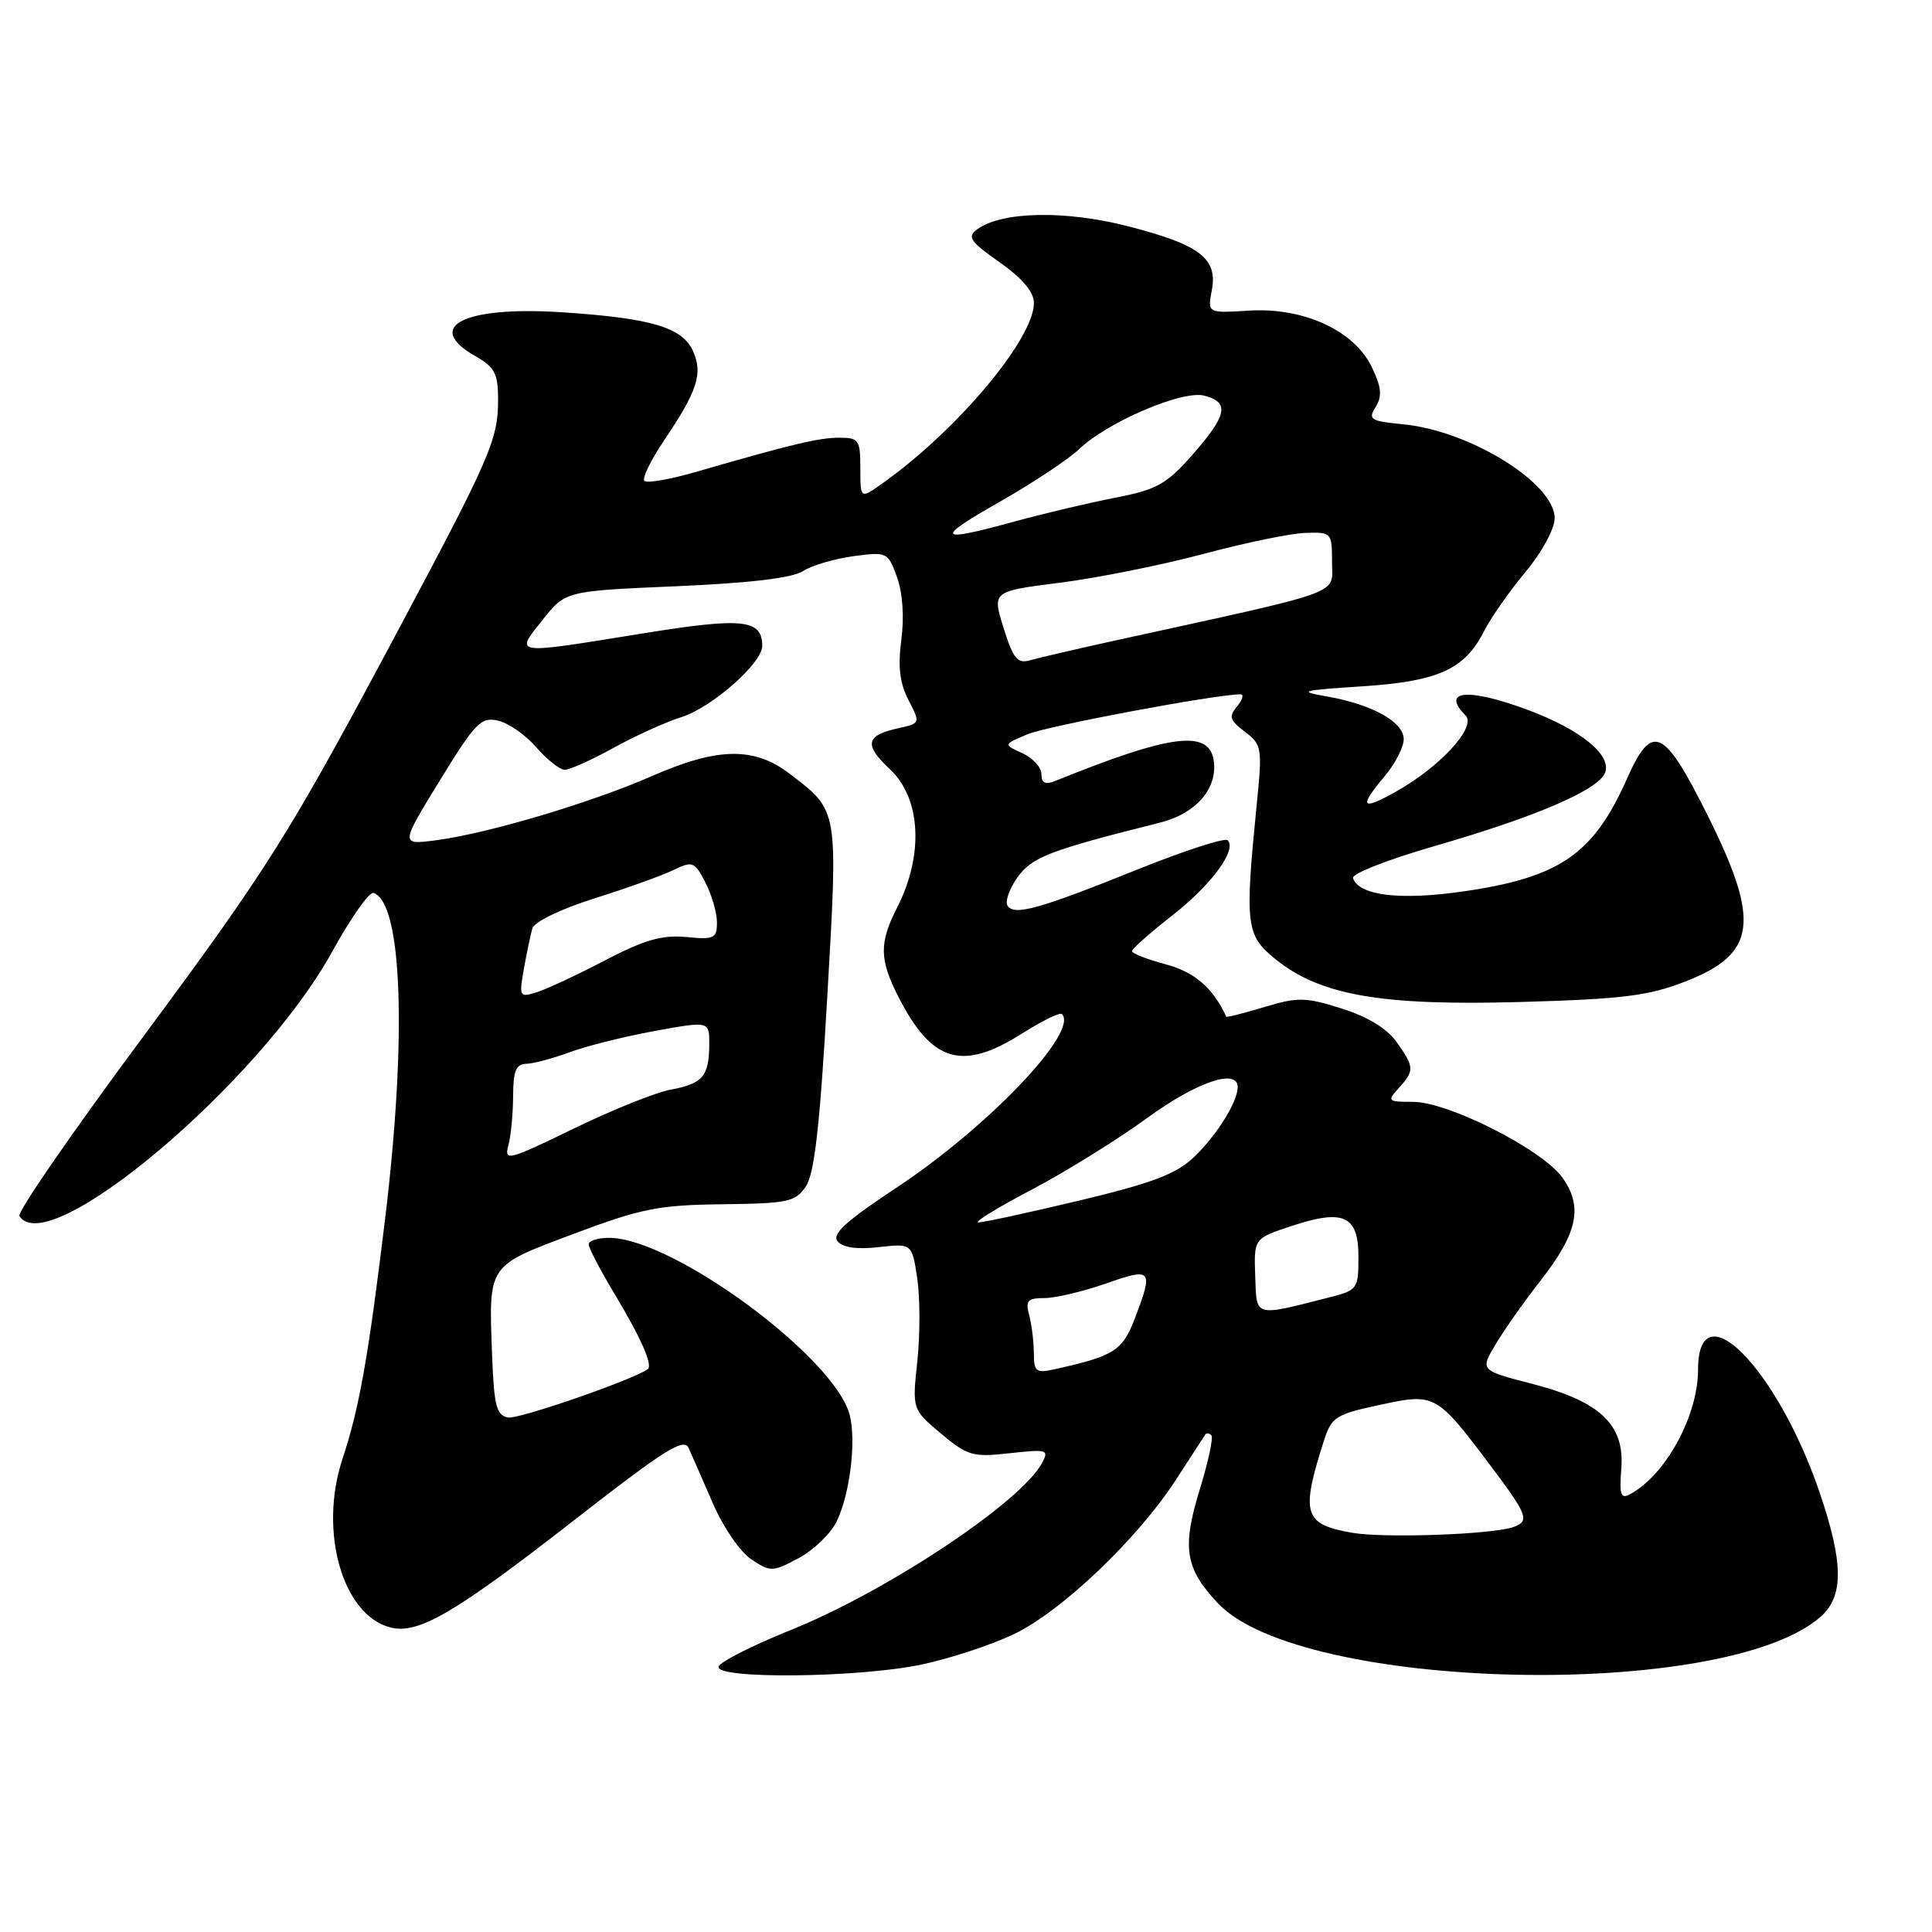 <?xml version="1.0" encoding="UTF-8" standalone="no"?>
<!DOCTYPE svg PUBLIC "-//W3C//DTD SVG 1.1//EN" "http://www.w3.org/Graphics/SVG/1.1/DTD/svg11.dtd" >
<svg xmlns="http://www.w3.org/2000/svg" xmlns:xlink="http://www.w3.org/1999/xlink" version="1.1" viewBox="0 0 256 256">
 <g >
 <path fill="currentColor"
d=" M 122.16 220.55 C 125.83 219.78 131.28 217.98 134.27 216.57 C 140.62 213.56 150.74 203.93 155.86 196.01 C 157.82 192.98 159.56 190.31 159.71 190.08 C 159.87 189.85 160.23 189.90 160.51 190.18 C 160.80 190.46 160.11 193.67 158.99 197.31 C 156.59 205.08 157.02 207.82 161.39 212.45 C 172.40 224.13 228.51 225.39 241.23 214.24 C 244.32 211.53 244.29 207.11 241.12 197.79 C 235.49 181.26 225.00 170.66 225.00 181.50 C 225.00 187.59 220.71 195.45 216.00 197.99 C 214.76 198.66 214.56 198.09 214.83 194.62 C 215.30 188.78 212.04 185.69 202.97 183.35 C 196.10 181.58 196.10 181.58 198.23 178.04 C 199.40 176.09 202.05 172.34 204.11 169.71 C 209.04 163.41 209.79 159.92 207.05 156.07 C 204.38 152.32 191.93 146.00 187.21 146.00 C 183.86 146.00 183.77 145.91 185.35 144.17 C 187.44 141.85 187.42 141.40 185.04 138.05 C 183.77 136.27 181.20 134.71 177.77 133.63 C 172.98 132.12 171.97 132.10 167.53 133.44 C 164.81 134.26 162.55 134.83 162.49 134.71 C 160.71 130.89 158.31 128.81 154.47 127.78 C 152.01 127.12 150.00 126.34 150.00 126.03 C 150.00 125.72 152.37 123.62 155.26 121.36 C 160.50 117.28 163.94 112.61 162.67 111.34 C 162.30 110.97 156.94 112.71 150.75 115.20 C 137.69 120.46 134.36 121.39 133.50 120.00 C 133.15 119.44 133.76 117.75 134.83 116.24 C 136.75 113.56 139.08 112.67 153.75 108.99 C 158.48 107.80 161.35 104.48 160.83 100.81 C 160.23 96.62 155.15 97.27 139.75 103.51 C 138.51 104.01 138.00 103.74 138.00 102.59 C 138.00 101.69 136.86 100.44 135.47 99.80 C 132.93 98.65 132.93 98.65 136.16 97.29 C 138.78 96.19 161.12 92.00 164.37 92.00 C 164.85 92.00 164.65 92.72 163.92 93.59 C 162.79 94.95 162.95 95.45 164.95 96.96 C 167.21 98.67 167.28 99.07 166.52 106.62 C 164.93 122.62 165.09 123.92 169.00 127.09 C 174.91 131.88 183.00 133.29 201.46 132.77 C 214.95 132.39 218.41 131.96 223.25 130.08 C 232.75 126.40 233.32 122.17 226.25 108.00 C 220.45 96.40 218.91 95.70 215.59 103.17 C 211.14 113.20 206.68 116.27 193.89 118.12 C 185.49 119.33 180.06 118.67 179.28 116.35 C 179.09 115.78 183.92 113.89 190.01 112.13 C 203.48 108.25 211.80 104.67 212.68 102.39 C 213.58 100.05 209.48 96.70 202.51 94.09 C 194.57 91.12 190.84 91.44 194.20 94.80 C 195.70 96.30 190.87 101.58 184.96 104.90 C 180.37 107.48 180.01 106.97 183.50 102.82 C 184.88 101.18 186.00 98.99 186.00 97.95 C 186.00 95.66 181.84 93.34 175.85 92.29 C 171.90 91.60 172.32 91.48 180.51 90.94 C 190.59 90.29 194.10 88.69 196.66 83.60 C 197.52 81.90 199.97 78.39 202.11 75.82 C 204.33 73.15 206.00 70.07 206.00 68.66 C 206.00 64.03 194.77 57.07 185.92 56.22 C 181.58 55.80 181.24 55.59 182.28 53.93 C 183.16 52.51 183.06 51.34 181.79 48.68 C 179.46 43.80 172.76 40.71 165.49 41.16 C 160.00 41.50 160.00 41.50 160.57 38.47 C 161.37 34.23 159.00 32.43 149.43 29.97 C 141.13 27.84 132.73 28.01 129.49 30.38 C 128.12 31.39 128.52 31.98 132.45 34.75 C 135.48 36.89 137.00 38.69 137.00 40.14 C 137.00 44.90 126.88 56.97 116.97 64.02 C 114.00 66.14 114.00 66.14 114.00 62.07 C 114.00 58.29 113.80 58.00 111.22 58.00 C 108.50 58.00 105.01 58.83 92.25 62.52 C 88.81 63.52 85.72 64.06 85.39 63.72 C 85.05 63.39 86.23 60.97 87.99 58.36 C 92.43 51.78 93.17 49.48 91.82 46.50 C 90.39 43.37 86.27 42.15 74.50 41.38 C 61.46 40.53 56.07 43.26 63.01 47.20 C 65.56 48.66 66.00 49.50 66.00 52.99 C 66.00 58.19 64.95 60.62 53.31 82.47 C 38.19 110.85 35.83 114.61 18.43 138.10 C 9.41 150.27 2.27 160.63 2.57 161.12 C 6.32 167.19 34.48 143.41 43.99 126.14 C 46.46 121.66 48.93 118.14 49.49 118.32 C 53.30 119.56 53.94 137.41 51.03 161.50 C 48.80 179.89 47.62 186.54 45.37 193.35 C 42.21 202.92 45.40 214.06 51.75 215.65 C 55.47 216.58 60.31 213.74 76.58 201.04 C 88.02 192.13 90.63 190.49 91.24 191.85 C 91.65 192.76 93.10 196.07 94.46 199.21 C 95.85 202.40 98.10 205.68 99.59 206.65 C 102.12 208.31 102.40 208.30 105.86 206.44 C 107.85 205.37 110.11 203.18 110.88 201.56 C 112.62 197.94 113.47 190.99 112.60 187.53 C 110.69 179.92 89.24 164.09 80.75 164.02 C 79.24 164.01 78.00 164.40 78.00 164.88 C 78.00 165.36 79.57 168.36 81.49 171.55 C 84.90 177.21 86.52 180.89 85.84 181.41 C 84.03 182.78 68.71 188.09 67.32 187.83 C 65.77 187.53 65.46 186.28 65.20 179.49 C 64.76 167.45 64.52 167.81 76.07 163.47 C 85.01 160.12 87.27 159.67 95.73 159.57 C 104.50 159.46 105.41 159.26 106.80 157.17 C 107.92 155.48 108.65 149.06 109.61 132.21 C 111.06 106.97 111.15 107.51 104.60 102.50 C 99.91 98.93 95.08 99.02 86.39 102.83 C 78.33 106.37 64.60 110.45 57.77 111.34 C 53.04 111.96 53.04 111.96 58.27 103.43 C 63.00 95.73 63.74 94.97 66.00 95.49 C 67.38 95.80 69.66 97.40 71.07 99.03 C 72.49 100.66 74.18 102.00 74.84 102.00 C 75.49 102.00 78.39 100.70 81.27 99.11 C 84.14 97.52 88.22 95.67 90.32 95.01 C 94.34 93.73 101.00 87.87 101.00 85.59 C 101.00 82.06 98.45 81.79 85.24 83.92 C 67.75 86.75 68.19 86.81 71.88 82.16 C 74.92 78.31 74.92 78.31 89.60 77.68 C 99.34 77.26 104.99 76.59 106.39 75.68 C 107.55 74.93 110.55 74.04 113.07 73.70 C 117.55 73.10 117.65 73.15 118.86 76.48 C 119.61 78.57 119.83 81.77 119.43 84.78 C 118.96 88.34 119.22 90.52 120.38 92.76 C 121.97 95.84 121.97 95.85 119.00 96.50 C 114.70 97.45 114.45 98.68 117.92 101.93 C 122.03 105.76 122.43 113.28 118.90 120.20 C 116.48 124.93 116.51 127.12 119.04 132.08 C 123.48 140.79 127.49 141.98 135.42 136.95 C 138.07 135.27 140.45 134.11 140.71 134.37 C 143.01 136.68 130.90 149.38 118.72 157.42 C 112.06 161.83 110.19 163.53 110.99 164.49 C 111.67 165.31 113.57 165.58 116.44 165.25 C 120.84 164.76 120.84 164.76 121.54 169.39 C 121.92 171.94 121.92 176.89 121.55 180.38 C 120.87 186.75 120.87 186.75 124.68 189.95 C 128.22 192.91 128.89 193.11 133.79 192.56 C 138.74 192.01 139.02 192.09 138.08 193.85 C 135.29 199.06 117.51 210.87 104.75 216.00 C 99.72 218.02 95.44 220.19 95.22 220.83 C 94.66 222.52 113.80 222.33 122.16 220.55 Z  M 179.16 203.10 C 172.76 201.98 172.33 200.61 175.39 191.01 C 176.43 187.75 176.92 187.43 182.81 186.16 C 190.18 184.57 190.31 184.64 197.60 194.34 C 202.39 200.71 202.69 201.52 200.63 202.31 C 198.00 203.32 183.48 203.85 179.16 203.10 Z  M 136.99 179.27 C 136.98 177.75 136.70 175.49 136.37 174.25 C 135.86 172.33 136.16 172.00 138.41 172.00 C 139.86 172.00 143.51 171.13 146.52 170.08 C 152.65 167.92 152.86 168.18 150.38 174.68 C 148.73 178.99 147.64 179.68 139.75 181.43 C 137.27 181.98 137.00 181.77 136.99 179.27 Z  M 166.32 169.07 C 166.15 164.11 166.15 164.11 171.05 162.48 C 178.04 160.16 180.00 161.04 180.00 166.53 C 180.00 170.77 179.87 170.96 176.25 171.88 C 166.06 174.48 166.52 174.61 166.32 169.07 Z  M 136.68 157.65 C 141.18 155.28 148.05 151.02 151.95 148.18 C 158.54 143.37 164.00 141.50 164.00 144.05 C 164.00 146.00 161.20 150.48 158.20 153.33 C 155.84 155.57 152.70 156.76 143.01 159.08 C 136.29 160.68 130.28 161.99 129.65 161.97 C 129.02 161.95 132.18 160.01 136.68 157.65 Z  M 67.36 151.78 C 67.70 150.52 67.98 147.59 67.99 145.25 C 68.00 141.89 68.37 140.99 69.75 140.96 C 70.71 140.93 73.30 140.24 75.50 139.42 C 77.70 138.60 82.76 137.34 86.75 136.61 C 94.00 135.29 94.00 135.29 93.98 138.39 C 93.96 142.60 93.12 143.60 88.89 144.38 C 86.90 144.74 81.11 147.07 76.01 149.55 C 67.33 153.77 66.79 153.91 67.36 151.78 Z  M 69.42 128.36 C 69.80 126.24 70.30 123.83 70.55 123.00 C 70.79 122.15 74.35 120.44 78.74 119.05 C 83.01 117.71 87.72 116.02 89.22 115.29 C 91.78 114.06 92.03 114.15 93.47 116.94 C 94.31 118.57 95.00 120.95 95.00 122.23 C 95.00 124.34 94.64 124.52 90.92 124.16 C 87.73 123.86 85.40 124.53 80.17 127.25 C 76.50 129.17 72.43 131.07 71.12 131.48 C 68.82 132.19 68.76 132.08 69.42 128.36 Z  M 132.98 83.21 C 131.46 78.35 131.46 78.35 140.48 77.21 C 145.44 76.58 154.00 74.86 159.50 73.39 C 165.00 71.92 171.07 70.66 173.00 70.61 C 176.43 70.50 176.50 70.58 176.50 74.48 C 176.50 78.90 178.76 78.08 147.50 84.93 C 142.55 86.02 137.60 87.17 136.50 87.49 C 134.81 87.97 134.26 87.30 132.98 83.21 Z  M 132.51 66.47 C 136.88 63.97 141.60 60.85 142.98 59.52 C 146.75 55.92 156.62 51.69 159.55 52.42 C 162.96 53.28 162.62 55.01 158.04 60.22 C 154.55 64.18 153.31 64.87 147.79 65.95 C 144.33 66.62 138.36 68.03 134.52 69.08 C 124.10 71.94 123.73 71.46 132.51 66.47 Z "/>
</g>
</svg>